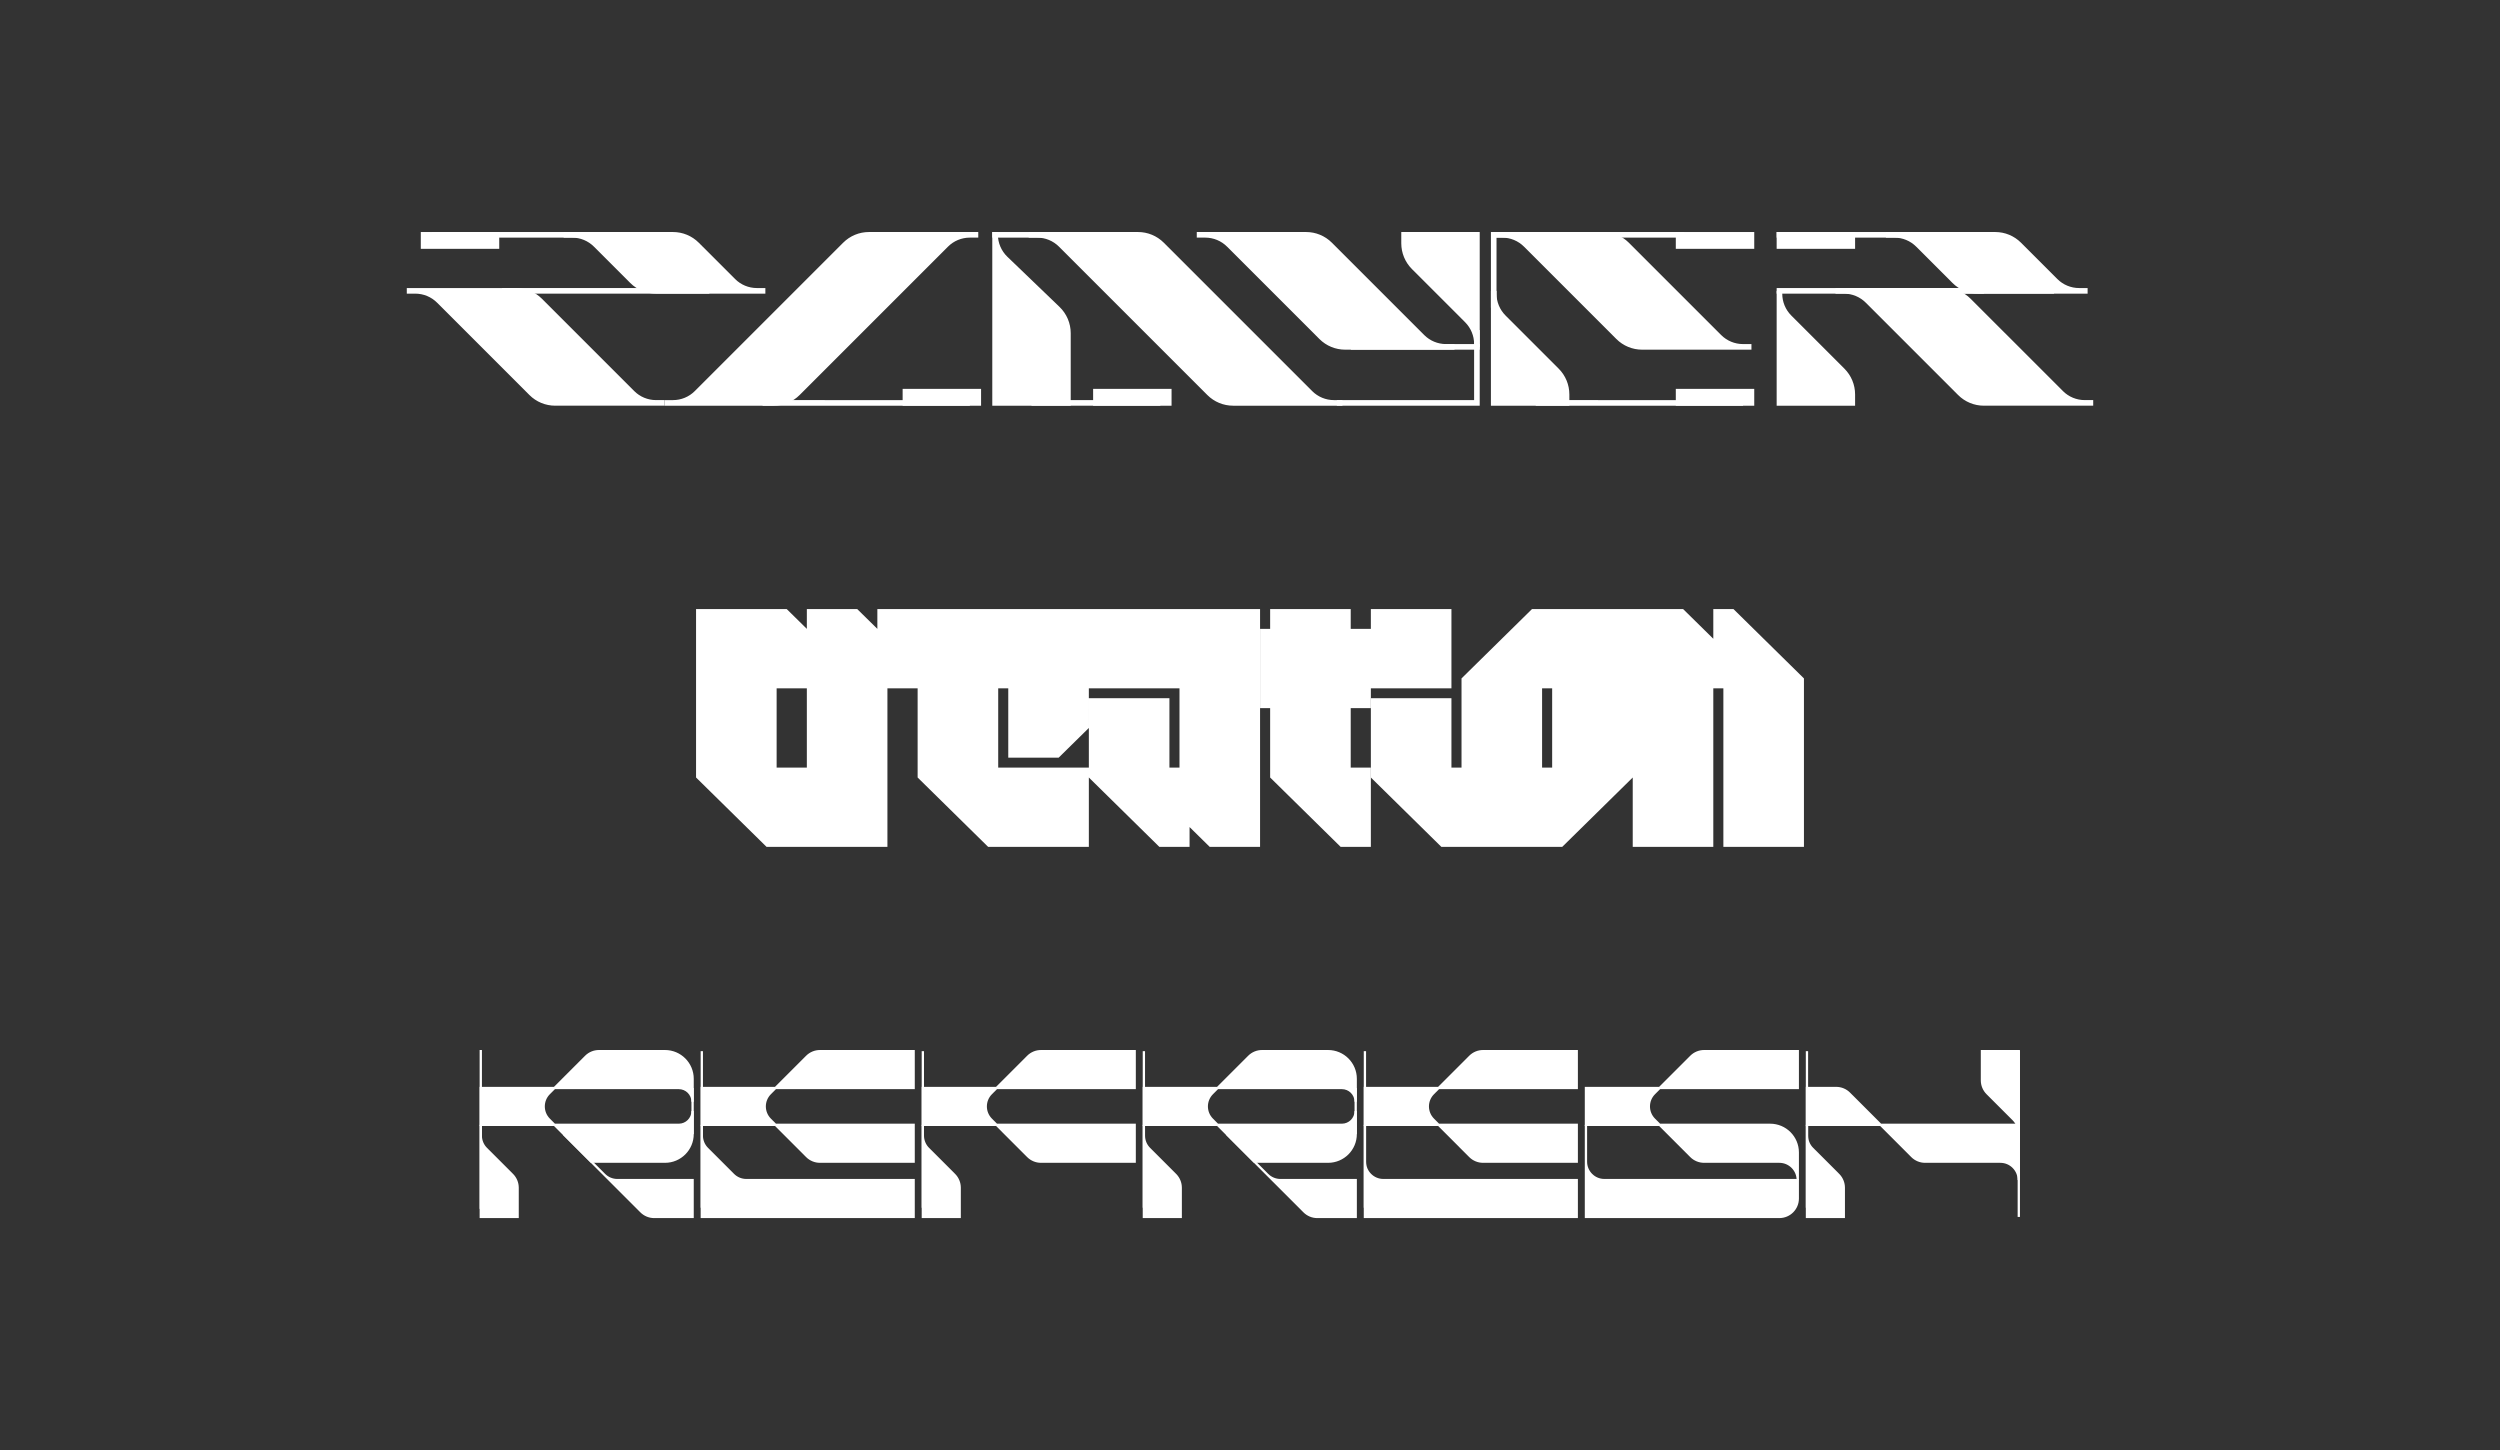 <svg width="431" height="250" viewBox="0 0 431 250" fill="none" xmlns="http://www.w3.org/2000/svg">
<rect x="0" y="0" width="431" height="250" fill="#333333" stroke="none"/>
<path d="M91.615 67.763L75.692 51.84C74.605 50.753 73.131 50.143 71.594 50.143H88.98C90.517 50.143 91.991 50.753 93.078 51.84L109.002 67.763C110.088 68.85 111.563 69.461 113.1 69.461H95.713C94.176 69.461 92.702 68.85 91.615 67.763Z" fill="white"/>
<path fill-rule="evenodd" clip-rule="evenodd" d="M71.594 50.624H70.131V49.658H88.98C90.645 49.658 92.242 50.32 93.42 51.497L109.343 67.42C110.339 68.417 111.691 68.976 113.1 68.976H114.563V69.942H95.713C94.048 69.942 92.451 69.281 91.274 68.103L75.35 52.18C74.354 51.184 73.003 50.624 71.594 50.624ZM74.94 50.624C75.333 50.871 75.7 51.164 76.033 51.497L91.957 67.42C92.953 68.417 94.304 68.976 95.713 68.976H109.754C109.361 68.729 108.994 68.437 108.66 68.103L92.737 52.18C91.74 51.184 90.389 50.624 88.98 50.624H74.94Z" fill="white"/>
<path d="M337.922 67.763L321.999 51.84C320.912 50.753 319.438 50.143 317.901 50.143H335.287C336.824 50.143 338.298 50.753 339.385 51.84L355.308 67.763C356.395 68.85 357.869 69.461 359.406 69.461H342.02C340.483 69.461 339.009 68.85 337.922 67.763Z" fill="white"/>
<path fill-rule="evenodd" clip-rule="evenodd" d="M317.901 50.624H316.438V49.658H335.287C336.952 49.658 338.549 50.32 339.726 51.497L355.65 67.42C356.646 68.417 357.997 68.976 359.406 68.976H360.869V69.942H342.02C340.355 69.942 338.758 69.281 337.58 68.103L321.657 52.18C320.661 51.184 319.31 50.624 317.901 50.624ZM321.247 50.624C321.639 50.871 322.007 51.164 322.34 51.497L338.263 67.42C339.26 68.417 340.611 68.976 342.02 68.976H356.06C355.667 68.729 355.3 68.437 354.967 68.103L339.043 52.18C338.047 51.184 336.696 50.624 335.287 50.624H321.247Z" fill="white"/>
<path d="M227.809 58.103L211.885 42.18C210.798 41.093 209.324 40.482 207.787 40.482H225.174C226.711 40.482 228.185 41.093 229.272 42.18L245.195 58.103C246.282 59.19 247.756 59.801 249.293 59.801H231.907C230.37 59.801 228.895 59.19 227.809 58.103Z" fill="white"/>
<path fill-rule="evenodd" clip-rule="evenodd" d="M207.787 40.966H206.324V40H225.174C226.839 40 228.436 40.661 229.613 41.839L245.536 57.762C246.533 58.758 247.884 59.318 249.293 59.318H250.756V60.284H231.907C230.241 60.284 228.645 59.623 227.467 58.445L211.544 42.522C210.548 41.526 209.196 40.966 207.787 40.966ZM211.133 40.966C211.526 41.213 211.893 41.505 212.227 41.839L228.15 57.762C229.146 58.758 230.498 59.318 231.907 59.318H245.947C245.554 59.071 245.187 58.779 244.853 58.445L228.93 42.522C227.934 41.526 226.583 40.966 225.174 40.966H211.133Z" fill="white"/>
<path d="M279.002 58.103L263.079 42.18C261.992 41.093 260.518 40.482 258.981 40.482H276.367C277.904 40.482 279.378 41.093 280.465 42.18L296.388 58.103C297.475 59.19 298.949 59.801 300.486 59.801H283.1C281.563 59.801 280.089 59.19 279.002 58.103Z" fill="white"/>
<path fill-rule="evenodd" clip-rule="evenodd" d="M258.981 40.966H257.518V40H276.367C278.032 40 279.629 40.661 280.807 41.839L296.73 57.762C297.726 58.758 299.077 59.318 300.486 59.318H301.949V60.284H283.1C281.435 60.284 279.838 59.623 278.66 58.445L262.737 42.522C261.741 41.526 260.39 40.966 258.981 40.966ZM262.327 40.966C262.72 41.213 263.087 41.505 263.42 41.839L279.343 57.762C280.34 58.758 281.691 59.318 283.1 59.318H297.14C296.747 59.071 296.38 58.779 296.047 58.445L280.124 42.522C279.127 41.526 277.776 40.966 276.367 40.966H262.327Z" fill="white"/>
<path d="M145.706 42.181L120.124 67.763C119.037 68.85 117.563 69.461 116.026 69.461L133.412 69.461C134.949 69.461 136.423 68.85 137.51 67.763L163.092 42.181C164.179 41.094 165.653 40.484 167.19 40.484L149.804 40.484C148.267 40.484 146.793 41.094 145.706 42.181Z" fill="white"/>
<path fill-rule="evenodd" clip-rule="evenodd" d="M116.026 68.978L114.562 68.978L114.562 69.943L133.412 69.943C135.077 69.943 136.674 69.282 137.851 68.105L163.434 42.522C164.43 41.526 165.781 40.966 167.19 40.966L168.653 40.966L168.653 40L149.804 40C148.139 40 146.542 40.662 145.364 41.839L119.782 67.421C118.786 68.418 117.435 68.978 116.026 68.978ZM119.372 68.977C119.764 68.73 120.132 68.438 120.465 68.105L146.047 42.522C147.044 41.526 148.395 40.966 149.804 40.966L163.844 40.966C163.451 41.214 163.084 41.506 162.751 41.839L137.168 67.421C136.172 68.418 134.821 68.977 133.412 68.977L119.372 68.977Z" fill="white"/>
<path d="M200.294 42.181L225.876 67.763C226.963 68.85 228.437 69.461 229.974 69.461L212.588 69.461C211.051 69.461 209.577 68.85 208.49 67.763L182.908 42.181C181.821 41.094 180.347 40.484 178.81 40.484L196.196 40.484C197.733 40.484 199.207 41.094 200.294 42.181Z" fill="white"/>
<path fill-rule="evenodd" clip-rule="evenodd" d="M229.974 68.978L231.438 68.978L231.438 69.943L212.588 69.943C210.923 69.943 209.326 69.282 208.149 68.105L182.566 42.522C181.57 41.526 180.219 40.966 178.81 40.966L177.347 40.966L177.347 40L196.196 40C197.861 40 199.458 40.662 200.636 41.839L226.218 67.421C227.214 68.418 228.565 68.978 229.974 68.978ZM226.628 68.977C226.236 68.73 225.868 68.438 225.535 68.105L199.953 42.522C198.956 41.526 197.605 40.966 196.196 40.966L182.156 40.966C182.549 41.214 182.916 41.506 183.249 41.839L208.832 67.421C209.828 68.418 211.179 68.977 212.588 68.977L226.628 68.977Z" fill="white"/>
<path d="M109.001 48.444L102.737 42.18C101.65 41.093 100.176 40.482 98.639 40.482H116.025C117.562 40.482 119.036 41.093 120.123 42.18L126.387 48.444C127.474 49.531 128.948 50.142 130.485 50.142H113.099C111.562 50.142 110.088 49.531 109.001 48.444Z" fill="white"/>
<path fill-rule="evenodd" clip-rule="evenodd" d="M98.639 40.966H97.176V40H116.025C117.69 40 119.287 40.661 120.465 41.839L126.729 48.103C127.725 49.099 129.076 49.659 130.485 49.659H131.949V50.625H113.099C111.434 50.625 109.837 49.964 108.66 48.786L102.395 42.522C101.399 41.526 100.048 40.966 98.639 40.966ZM101.985 40.966C102.378 41.213 102.745 41.505 103.078 41.839L109.343 48.103C110.339 49.099 111.69 49.659 113.099 49.659H127.139C126.747 49.412 126.379 49.12 126.046 48.786L119.782 42.522C118.785 41.526 117.434 40.966 116.025 40.966H101.985Z" fill="white"/>
<path d="M336.956 48.444L330.692 42.18C329.605 41.093 328.131 40.482 326.594 40.482H343.98C345.517 40.482 346.991 41.093 348.078 42.18L354.343 48.444C355.429 49.531 356.903 50.142 358.441 50.142H341.054C339.517 50.142 338.043 49.531 336.956 48.444Z" fill="white"/>
<path fill-rule="evenodd" clip-rule="evenodd" d="M326.594 40.966H325.131V40H343.98C345.645 40 347.242 40.661 348.42 41.839L354.684 48.103C355.68 49.099 357.032 49.659 358.441 49.659H359.904V50.625H341.054C339.389 50.625 337.792 49.964 336.615 48.786L330.35 42.522C329.354 41.526 328.003 40.966 326.594 40.966ZM329.94 40.966C330.333 41.213 330.7 41.505 331.033 41.839L337.298 48.103C338.294 49.099 339.645 49.659 341.054 49.659H355.094C354.702 49.412 354.334 49.12 354.001 48.786L347.737 42.522C346.741 41.526 345.389 40.966 343.98 40.966H329.94Z" fill="white"/>
<path fill-rule="evenodd" clip-rule="evenodd" d="M86.551 49.658H122.289V50.624H86.551V49.658Z" fill="white"/>
<path fill-rule="evenodd" clip-rule="evenodd" d="M318.369 49.658H354.108V50.624H318.369V49.658Z" fill="white"/>
<path fill-rule="evenodd" clip-rule="evenodd" d="M74.477 40H110.215V40.966H74.477V40Z" fill="white"/>
<path fill-rule="evenodd" clip-rule="evenodd" d="M306.295 40H342.034V40.966H306.295V40Z" fill="white"/>
<path fill-rule="evenodd" clip-rule="evenodd" d="M167.205 69.943L131.466 69.943L131.466 68.977L167.205 68.978L167.205 69.943Z" fill="white"/>
<path fill-rule="evenodd" clip-rule="evenodd" d="M300.5 69.943L264.761 69.943L264.761 68.977L300.5 68.978L300.5 69.943Z" fill="white"/>
<path fill-rule="evenodd" clip-rule="evenodd" d="M342.035 50.625L306.297 50.625L306.297 49.659L342.035 49.659L342.035 50.625Z" fill="white"/>
<path fill-rule="evenodd" clip-rule="evenodd" d="M200.045 69.943L177.829 69.943L177.829 68.978L200.045 68.978L200.045 69.943Z" fill="white"/>
<path fill-rule="evenodd" clip-rule="evenodd" d="M255.102 60.283L232.886 60.283L232.886 59.317L255.102 59.317L255.102 60.283Z" fill="white"/>
<path fill-rule="evenodd" clip-rule="evenodd" d="M193.285 40.967L171.069 40.967L171.069 40.001L193.285 40.001L193.285 40.967Z" fill="white"/>
<path d="M73.029 40.482H85.586V42.414H73.029V40.482Z" fill="white"/>
<path fill-rule="evenodd" clip-rule="evenodd" d="M72.545 40H86.068V42.898H72.545V40ZM73.511 40.966V41.932H85.102V40.966H73.511Z" fill="white"/>
<path d="M306.779 40.482H319.336V42.414H306.779V40.482Z" fill="white"/>
<path fill-rule="evenodd" clip-rule="evenodd" d="M306.295 40H319.818V42.898H306.295V40ZM307.261 40.966V41.932H318.852V40.966H307.261Z" fill="white"/>
<path d="M168.654 69.461L156.097 69.461L156.097 67.529L168.654 67.529L168.654 69.461Z" fill="white"/>
<path fill-rule="evenodd" clip-rule="evenodd" d="M169.137 69.943L155.614 69.943L155.614 67.046L169.137 67.046L169.137 69.943ZM168.171 68.978L168.171 68.011L156.58 68.011L156.58 68.977L168.171 68.978Z" fill="white"/>
<path d="M301.949 69.461L289.392 69.461L289.392 67.529L301.949 67.529L301.949 69.461Z" fill="white"/>
<path fill-rule="evenodd" clip-rule="evenodd" d="M302.432 69.943L288.909 69.943L288.909 67.046L302.432 67.046L302.432 69.943ZM301.466 68.978L301.466 68.011L289.875 68.011L289.875 68.977L301.466 68.978Z" fill="white"/>
<path d="M301.949 42.414L289.392 42.414L289.392 40.482L301.949 40.482L301.949 42.414Z" fill="white"/>
<path fill-rule="evenodd" clip-rule="evenodd" d="M302.432 42.898L288.909 42.898L288.909 40.001L302.432 40.001L302.432 42.898ZM301.466 41.932L301.466 40.967L289.875 40.967L289.875 41.932L301.466 41.932Z" fill="white"/>
<path d="M201.494 69.461L188.937 69.461L188.937 67.529L201.494 67.529L201.494 69.461Z" fill="white"/>
<path fill-rule="evenodd" clip-rule="evenodd" d="M201.977 69.943L188.454 69.943L188.454 67.046L201.977 67.046L201.977 69.943ZM201.011 68.978L201.011 68.011L189.42 68.011L189.42 68.977L201.011 68.978Z" fill="white"/>
<path d="M184.107 69.461L171.551 69.461L171.551 40.001L171.551 40.431C171.551 42.008 172.193 43.516 173.329 44.609L182.329 53.262C183.465 54.355 184.107 55.863 184.107 57.44L184.107 69.461Z" fill="white"/>
<path fill-rule="evenodd" clip-rule="evenodd" d="M184.592 69.943L171.069 69.943L171.069 40L172.035 40L172.035 40.431C172.035 41.876 172.624 43.258 173.665 44.26L182.665 52.913C183.896 54.097 184.592 55.731 184.592 57.439L184.592 69.943ZM172.035 43.777L172.035 68.977L183.626 68.978L183.626 57.439C183.626 55.994 183.037 54.611 181.996 53.61L172.996 44.956C172.626 44.6 172.304 44.204 172.035 43.777Z" fill="white"/>
<path d="M242.062 40.482L254.619 40.482L254.619 59.801L254.619 59.303C254.619 57.766 254.009 56.292 252.922 55.205L243.76 46.044C242.673 44.957 242.063 43.483 242.063 41.946L242.062 40.482Z" fill="white"/>
<path fill-rule="evenodd" clip-rule="evenodd" d="M241.58 40L255.103 40L255.103 59.303C255.103 59.304 255.103 59.303 255.103 59.303L255.103 59.801L254.137 59.801L254.137 59.304C254.137 59.304 254.137 59.304 254.137 59.304C254.137 57.895 253.577 56.544 252.581 55.547L243.419 46.386C242.242 45.208 241.58 43.611 241.58 41.946L241.58 40ZM254.137 55.958L254.137 40.966L242.546 40.966L242.546 41.946C242.546 43.355 243.106 44.706 244.102 45.703L253.264 54.864C253.597 55.198 253.89 55.565 254.137 55.958Z" fill="white"/>
<path d="M270.074 69.461L257.517 69.461L257.517 50.143L257.517 50.64C257.517 52.177 258.128 53.651 259.215 54.738L268.377 63.9C269.464 64.987 270.074 66.461 270.074 67.998L270.074 69.461Z" fill="white"/>
<path fill-rule="evenodd" clip-rule="evenodd" d="M270.557 69.943L257.034 69.943L257.034 50.64C257.034 50.64 257.034 50.64 257.034 50.64L257.034 50.142L258 50.142L258 50.639C258 50.64 258 50.639 258 50.639C258 52.048 258.56 53.4 259.556 54.396L268.718 63.558C269.895 64.735 270.557 66.332 270.557 67.997L270.557 69.943ZM258 53.985L258 68.977L269.591 68.978L269.591 67.997C269.591 66.588 269.031 65.237 268.035 64.241L258.873 55.079C258.539 54.745 258.247 54.378 258 53.985Z" fill="white"/>
<path d="M319.336 69.461L306.779 69.461L306.779 50.143L306.779 50.64C306.779 52.177 307.39 53.651 308.477 54.738L317.638 63.9C318.725 64.987 319.336 66.461 319.336 67.998L319.336 69.461Z" fill="white"/>
<path fill-rule="evenodd" clip-rule="evenodd" d="M319.818 69.943L306.296 69.943L306.296 50.64C306.296 50.64 306.296 50.64 306.296 50.64L306.296 50.142L307.262 50.142L307.262 50.639C307.262 50.64 307.262 50.639 307.262 50.639C307.262 52.048 307.821 53.4 308.818 54.396L317.979 63.558C319.157 64.735 319.818 66.332 319.818 67.997L319.818 69.943ZM307.262 53.985L307.262 68.977L318.852 68.978L318.852 67.997C318.852 66.588 318.293 65.237 317.296 64.241L308.135 55.079C307.801 54.745 307.509 54.378 307.262 53.985Z" fill="white"/>
<path fill-rule="evenodd" clip-rule="evenodd" d="M254.137 68.978V56.904H255.103V69.944H230.473V68.978H254.137Z" fill="white"/>
<path fill-rule="evenodd" clip-rule="evenodd" d="M257.999 40.965L257.999 53.039L257.034 53.039L257.034 39.999L290.357 39.999L290.357 40.965L257.999 40.965Z" fill="white"/>
<path d="M159.098 187.572H171.8L177.221 182.151C177.816 181.555 178.624 181.221 179.466 181.221H195.616V187.572H171.8L170.87 188.502C169.629 189.742 169.629 191.753 170.87 192.993L171.8 193.923H195.616V200.274H179.466C178.624 200.274 177.816 199.939 177.221 199.344L171.8 193.923H159.098V187.572Z" fill="white"/>
<path fill-rule="evenodd" clip-rule="evenodd" d="M179.467 181.418C178.678 181.418 177.92 181.732 177.362 182.29L172.28 187.372H195.419V181.418H179.467ZM171.883 187.769H195.816V181.021H179.467C178.572 181.021 177.714 181.377 177.081 182.01L171.719 187.372H158.9V194.12H171.719L177.081 199.483C177.714 200.116 178.572 200.471 179.467 200.471H195.816V193.724H171.883L171.011 192.852C169.849 191.689 169.849 189.804 171.011 188.641L171.883 187.769ZM171.322 187.769H159.297V193.724H171.322L170.73 193.132C169.413 191.815 169.413 189.678 170.73 188.361L171.322 187.769ZM172.28 194.12L177.362 199.203C177.92 199.761 178.678 200.075 179.467 200.075H195.419V194.12H172.28Z" fill="white"/>
<path d="M235.311 187.572H248.013L253.433 182.151C254.029 181.555 254.837 181.221 255.679 181.221H271.829V187.572H248.013L247.082 188.502C245.842 189.742 245.842 191.753 247.082 192.993L248.013 193.923H271.829V200.274H255.679C254.837 200.274 254.029 199.939 253.433 199.344L248.013 193.923H235.311V187.572Z" fill="white"/>
<path fill-rule="evenodd" clip-rule="evenodd" d="M255.68 181.418C254.891 181.418 254.133 181.732 253.575 182.29L248.493 187.372H271.632V181.418H255.68ZM248.096 187.769H272.029V181.021H255.68C254.785 181.021 253.927 181.377 253.294 182.01L247.932 187.372H235.113V194.12H247.932L253.294 199.483C253.927 200.116 254.785 200.471 255.68 200.471H272.029V193.724H248.096L247.224 192.852C246.061 191.689 246.061 189.804 247.224 188.641L248.096 187.769ZM247.535 187.769H235.51V193.724H247.535L246.943 193.132C245.626 191.815 245.626 189.678 246.943 188.361L247.535 187.769ZM248.493 194.12L253.575 199.203C254.133 199.761 254.891 200.075 255.68 200.075H271.632V194.12H248.493Z" fill="white"/>
<path d="M273.416 187.572H286.118L291.539 182.151C292.134 181.555 292.942 181.221 293.784 181.221H309.934V187.572H286.118L285.188 188.502C283.948 189.742 283.948 191.753 285.188 192.993L286.118 193.923H305.171C307.802 193.923 309.934 196.055 309.934 198.686V203.449C309.934 201.695 308.513 200.274 306.759 200.274H293.784C292.942 200.274 292.134 199.939 291.539 199.344L286.118 193.923H273.416V187.572Z" fill="white"/>
<path fill-rule="evenodd" clip-rule="evenodd" d="M293.786 181.418C292.996 181.418 292.239 181.732 291.681 182.29L286.598 187.372H309.737V181.418H293.786ZM286.201 187.769H310.134V181.021H293.786C292.891 181.021 292.033 181.377 291.4 182.01L286.037 187.372H273.219V194.12H286.037L291.4 199.483C292.033 200.116 292.891 200.471 293.786 200.471H306.76C308.404 200.471 309.737 201.804 309.737 203.448H310.134V198.685C310.134 195.945 307.913 193.724 305.172 193.724H286.201L285.329 192.852C284.167 191.689 284.167 189.804 285.329 188.641L286.201 187.769ZM285.64 187.769H273.616V193.724H285.64L285.049 193.132C283.731 191.815 283.731 189.678 285.049 188.361L285.64 187.769ZM286.598 194.12L291.681 199.203C292.239 199.761 292.996 200.075 293.786 200.075H306.76C308.049 200.075 309.169 200.797 309.737 201.859V198.685C309.737 196.164 307.693 194.12 305.172 194.12H286.598Z" fill="white"/>
<path d="M120.992 187.572H133.694L139.115 182.151C139.711 181.555 140.518 181.221 141.361 181.221H157.51V187.572H133.694L132.764 188.502C131.524 189.742 131.524 191.753 132.764 192.993L133.694 193.923H157.51V200.274H141.361C140.518 200.274 139.711 199.939 139.115 199.344L133.694 193.923H120.992V187.572Z" fill="white"/>
<path fill-rule="evenodd" clip-rule="evenodd" d="M141.36 181.418C140.57 181.418 139.813 181.732 139.255 182.29L134.173 187.372H157.311V181.418H141.36ZM133.776 187.769H157.708V181.021H141.36C140.465 181.021 139.607 181.377 138.974 182.01L133.611 187.372H120.793V194.12H133.611L138.974 199.483C139.607 200.116 140.465 200.471 141.36 200.471H157.708V193.724H133.776L132.904 192.852C131.741 191.689 131.741 189.804 132.904 188.641L133.776 187.769ZM133.214 187.769H121.19V193.724H133.214L132.623 193.132C131.305 191.815 131.305 189.678 132.623 188.361L133.214 187.769ZM134.173 194.12L139.255 199.203C139.813 199.761 140.57 200.075 141.36 200.075H157.311V194.12H134.173Z" fill="white"/>
<path d="M197.205 187.572H209.907L215.328 182.151C215.924 181.555 216.731 181.221 217.573 181.221H228.96C231.591 181.221 233.723 183.353 233.723 185.984V189.953C233.723 188.638 232.657 187.572 231.342 187.572H209.907L208.977 188.502C207.737 189.742 207.737 191.753 208.977 192.993L209.907 193.923H231.342C232.657 193.923 233.723 192.856 233.723 191.541V195.51C233.723 198.141 231.591 200.274 228.96 200.274H216.258L209.907 193.923H197.205V187.572Z" fill="white"/>
<path fill-rule="evenodd" clip-rule="evenodd" d="M217.573 181.418C216.783 181.418 216.026 181.732 215.468 182.29L210.385 187.372H231.341C232.26 187.372 233.067 187.853 233.524 188.577V185.983C233.524 183.462 231.48 181.418 228.959 181.418H217.573ZM233.921 189.953V185.983C233.921 183.243 231.7 181.021 228.959 181.021H217.573C216.678 181.021 215.82 181.377 215.187 182.01L209.824 187.372H197.006V194.12H209.824L216.175 200.471H228.959C231.7 200.471 233.921 198.25 233.921 195.51V191.54H233.524C233.524 192.746 232.547 193.724 231.341 193.724H209.989L209.117 192.852C207.954 191.689 207.954 189.804 209.117 188.641L209.989 187.769H231.341C232.547 187.769 233.524 188.747 233.524 189.953H233.921ZM209.427 187.769H197.403V193.724H209.427L208.836 193.132C207.518 191.815 207.518 189.678 208.836 188.361L209.427 187.769ZM210.385 194.12L216.34 200.075H228.959C231.48 200.075 233.524 198.031 233.524 195.51V192.916C233.067 193.64 232.26 194.12 231.341 194.12H210.385Z" fill="white"/>
<path d="M318.805 188.502L324.225 193.923H348.042V203.45C348.042 201.696 346.62 200.274 344.866 200.274H331.892C331.05 200.274 330.242 199.94 329.646 199.344L324.225 193.923H311.523V187.572H316.559C317.401 187.572 318.209 187.907 318.805 188.502Z" fill="white"/>
<path fill-rule="evenodd" clip-rule="evenodd" d="M311.322 187.373H316.556C317.451 187.373 318.309 187.729 318.942 188.361L324.305 193.724H348.238V203.449H347.841C347.841 201.805 346.508 200.472 344.864 200.472H331.889C330.994 200.472 330.136 200.117 329.503 199.484L324.141 194.121H311.322V187.373ZM323.744 193.724L318.661 188.642C318.103 188.084 317.346 187.77 316.556 187.77H311.719V193.724H323.744ZM324.702 194.121L329.784 199.203C330.342 199.761 331.1 200.075 331.889 200.075H344.864C346.152 200.075 347.272 200.798 347.841 201.86V194.121H324.702Z" fill="white"/>
<path d="M82.885 187.572H95.587L101.008 182.151C101.603 181.555 102.411 181.221 103.253 181.221H114.64C117.27 181.221 119.403 183.353 119.403 185.984V189.953C119.403 188.638 118.337 187.572 117.021 187.572H95.587L94.657 188.502C93.417 189.742 93.417 191.753 94.657 192.993L95.587 193.923H117.021C118.337 193.923 119.403 192.856 119.403 191.541V195.51C119.403 198.141 117.27 200.274 114.64 200.274H101.938L95.587 193.923H82.885V187.572Z" fill="white"/>
<path fill-rule="evenodd" clip-rule="evenodd" d="M103.254 181.418C102.465 181.418 101.708 181.732 101.149 182.29L96.067 187.372H117.023C117.942 187.372 118.749 187.853 119.206 188.577V185.983C119.206 183.462 117.162 181.418 114.641 181.418H103.254ZM119.603 189.953V185.983C119.603 183.243 117.381 181.021 114.641 181.021H103.254C102.36 181.021 101.501 181.377 100.869 182.01L95.506 187.372H82.688V194.12H95.506L101.857 200.471H114.641C117.381 200.471 119.603 198.25 119.603 195.51V191.54H119.206C119.206 192.746 118.228 193.724 117.023 193.724H95.67L94.798 192.852C93.636 191.689 93.636 189.804 94.798 188.641L95.67 187.769H117.023C118.228 187.769 119.206 188.747 119.206 189.953H119.603ZM95.109 187.769H83.084V193.724H95.109L94.518 193.132C93.2 191.815 93.2 189.678 94.518 188.361L95.109 187.769ZM96.067 194.12L102.021 200.075H114.641C117.162 200.075 119.206 198.031 119.206 195.51V192.916C118.749 193.64 117.942 194.12 117.023 194.12H96.067Z" fill="white"/>
<path fill-rule="evenodd" clip-rule="evenodd" d="M158.9 208.212V181.221H159.297V208.212H158.9Z" fill="white"/>
<path fill-rule="evenodd" clip-rule="evenodd" d="M235.113 208.212V181.221H235.51V208.212H235.113Z" fill="white"/>
<path fill-rule="evenodd" clip-rule="evenodd" d="M120.793 208.212V181.221H121.19V208.212H120.793Z" fill="white"/>
<path fill-rule="evenodd" clip-rule="evenodd" d="M197.006 208.212V181.221H197.403V208.212H197.006Z" fill="white"/>
<path fill-rule="evenodd" clip-rule="evenodd" d="M311.322 208.212V181.221H311.719V208.212H311.322Z" fill="white"/>
<path fill-rule="evenodd" clip-rule="evenodd" d="M347.842 209.8V181.221H348.239V209.8H347.842Z" fill="white"/>
<path fill-rule="evenodd" clip-rule="evenodd" d="M83.084 181.021V208.41H82.688V181.021H83.084Z" fill="white"/>
<path fill-rule="evenodd" clip-rule="evenodd" d="M233.523 195.511L233.523 187.572L233.92 187.572L233.92 195.511L233.523 195.511Z" fill="white"/>
<path fill-rule="evenodd" clip-rule="evenodd" d="M119.205 195.511L119.205 187.572L119.602 187.572L119.602 195.511L119.205 195.511Z" fill="white"/>
<path d="M235.311 209.799H271.829V203.448H238.486C236.732 203.448 235.311 202.027 235.311 200.273V209.799Z" fill="white"/>
<path fill-rule="evenodd" clip-rule="evenodd" d="M235.51 193.922V200.273C235.51 201.917 236.843 203.25 238.487 203.25H272.029V209.998H235.113V193.922H235.51ZM235.51 201.862V209.601H271.632V203.647H238.487C237.198 203.647 236.078 202.924 235.51 201.862Z" fill="white"/>
<path d="M273.416 209.799H306.759C308.513 209.799 309.934 208.378 309.934 206.624V203.448H276.592C274.838 203.448 273.416 202.027 273.416 200.273V209.799Z" fill="white"/>
<path fill-rule="evenodd" clip-rule="evenodd" d="M273.616 193.922V200.273C273.616 201.917 274.949 203.25 276.593 203.25H310.134V206.624C310.134 208.487 308.623 209.998 306.76 209.998H273.219V193.922H273.616ZM273.616 201.862V209.601H306.76C308.404 209.601 309.737 208.268 309.737 206.624V203.647H276.593C275.304 203.647 274.184 202.924 273.616 201.862Z" fill="white"/>
<path d="M126.413 202.518L121.922 198.027C121.327 197.432 120.992 196.624 120.992 195.782V209.799H157.51V203.448H128.659C127.816 203.448 127.009 203.114 126.413 202.518Z" fill="white"/>
<path fill-rule="evenodd" clip-rule="evenodd" d="M121.19 193.922V195.782C121.19 196.572 121.504 197.329 122.062 197.887L126.553 202.378C127.111 202.936 127.868 203.25 128.658 203.25H157.708V209.998H120.793V193.922H121.19ZM121.19 197.37V209.601H157.311V203.647H128.658C127.763 203.647 126.905 203.291 126.272 202.659L121.781 198.168C121.544 197.93 121.345 197.661 121.19 197.37Z" fill="white"/>
<path d="M202.626 202.518L198.135 198.027C197.54 197.432 197.205 196.624 197.205 195.782V209.799H203.556V204.764C203.556 203.922 203.222 203.114 202.626 202.518Z" fill="white"/>
<path fill-rule="evenodd" clip-rule="evenodd" d="M197.403 193.922V195.782C197.403 196.572 197.716 197.329 198.275 197.887L202.766 202.378C203.398 203.011 203.754 203.869 203.754 204.764V209.998H197.006V193.922H197.403ZM197.403 197.37V209.601H203.357V204.764C203.357 203.974 203.043 203.217 202.485 202.659L197.994 198.168C197.757 197.93 197.558 197.661 197.403 197.37Z" fill="white"/>
<path d="M316.944 202.518L312.454 198.027C311.858 197.432 311.523 196.624 311.523 195.782V209.799H317.874V204.764C317.874 203.922 317.54 203.114 316.944 202.518Z" fill="white"/>
<path fill-rule="evenodd" clip-rule="evenodd" d="M311.719 193.922V195.782C311.719 196.572 312.033 197.329 312.591 197.887L317.082 202.378C317.715 203.011 318.07 203.869 318.07 204.764V209.998H311.322V193.922H311.719ZM311.719 197.37V209.601H317.673V204.764C317.673 203.974 317.36 203.217 316.801 202.659L312.31 198.168C312.073 197.93 311.874 197.661 311.719 197.37Z" fill="white"/>
<path d="M342.62 188.501L347.111 192.992C347.706 193.588 348.041 194.395 348.041 195.237L348.041 181.22L341.69 181.22L341.69 186.256C341.69 187.098 342.025 187.906 342.62 188.501Z" fill="white"/>
<path fill-rule="evenodd" clip-rule="evenodd" d="M347.841 197.098L347.841 195.237C347.841 194.448 347.528 193.691 346.969 193.132L342.479 188.642C341.846 188.009 341.49 187.151 341.49 186.256L341.49 181.022L348.238 181.022L348.238 197.098L347.841 197.098ZM347.841 193.65L347.841 181.419L341.887 181.419L341.887 186.256C341.887 187.045 342.201 187.803 342.759 188.361L347.25 192.852C347.488 193.089 347.686 193.359 347.841 193.65Z" fill="white"/>
<path d="M88.306 202.518L83.815 198.027C83.219 197.432 82.885 196.624 82.885 195.782V209.799H89.236V204.764C89.236 203.922 88.901 203.114 88.306 202.518Z" fill="white"/>
<path fill-rule="evenodd" clip-rule="evenodd" d="M83.084 193.922V195.782C83.084 196.572 83.398 197.329 83.956 197.887L88.447 202.378C89.08 203.011 89.435 203.869 89.435 204.764V209.998H82.688V193.922H83.084ZM83.084 197.37V209.601H89.038V204.764C89.038 203.974 88.725 203.217 88.167 202.659L83.676 198.168C83.438 197.93 83.24 197.661 83.084 197.37Z" fill="white"/>
<path d="M164.519 202.518L160.028 198.027C159.432 197.432 159.098 196.624 159.098 195.782V209.799H165.449V204.764C165.449 203.922 165.114 203.114 164.519 202.518Z" fill="white"/>
<path fill-rule="evenodd" clip-rule="evenodd" d="M159.297 193.922V195.782C159.297 196.572 159.611 197.329 160.169 197.887L164.66 202.378C165.293 203.011 165.648 203.869 165.648 204.764V209.998H158.9V193.922H159.297ZM159.297 197.37V209.601H165.251V204.764C165.251 203.974 164.938 203.217 164.379 202.659L159.889 198.168C159.651 197.93 159.453 197.661 159.297 197.37Z" fill="white"/>
<path d="M224.852 208.871L218.501 202.52C219.096 203.116 219.904 203.45 220.746 203.45H233.721V209.801H227.097C226.255 209.801 225.447 209.467 224.852 208.871Z" fill="white"/>
<path fill-rule="evenodd" clip-rule="evenodd" d="M211.355 195.652L211.636 195.371L218.645 202.38C219.203 202.938 219.96 203.252 220.75 203.252H233.923V210H227.101C226.206 210 225.348 209.644 224.715 209.011L211.355 195.652ZM219.768 203.502L224.996 208.731C225.554 209.289 226.311 209.603 227.101 209.603H233.526V203.649H220.75C220.414 203.649 220.083 203.599 219.768 203.502Z" fill="white"/>
<path d="M110.535 208.871L104.184 202.52C104.78 203.116 105.588 203.45 106.43 203.45H119.404V209.801H112.781C111.939 209.801 111.131 209.467 110.535 208.871Z" fill="white"/>
<path fill-rule="evenodd" clip-rule="evenodd" d="M97.037 195.652L97.318 195.371L104.326 202.38C104.885 202.938 105.642 203.252 106.432 203.252H119.604V210H112.783C111.888 210 111.03 209.644 110.397 209.011L97.037 195.652ZM105.449 203.502L110.677 208.731C111.236 209.289 111.993 209.603 112.783 209.603H119.208V203.649H106.432C106.096 203.649 105.765 203.599 105.449 203.502Z" fill="white"/>
<path fill-rule="evenodd" clip-rule="evenodd" d="M135.627 105H120V134.041L132.154 146L152.991 146V118.667H158.199V134.041L170.354 146H187.717V132.333L187.718 134.041L199.872 146H205.081V142.584L208.553 146H217.235V105L151.256 105V108.417L147.782 105H139.101L139.1 108.418L139.1 108.417L135.627 105ZM187.717 132.333H172.09V118.667H173.825V130.626H182.507L187.716 125.501L187.717 118.667H203.344V132.333L201.609 132.333V120.374H187.718L187.717 132.333ZM139.1 118.666L139.1 118.667H133.891V132.333H139.1L139.1 118.666Z" fill="white"/>
<path d="M218.972 105H232.863V108.417H236.336L236.337 105H250.228V118.667H236.337L236.336 118.663V122.084H232.863V132.333H236.336V146H231.127L218.972 134.041V122.084H217.236V108.417H218.972V105Z" fill="white"/>
<path fill-rule="evenodd" clip-rule="evenodd" d="M250.228 120.374H236.337V134.041L248.491 146L269.328 146L281.483 134.042V146H295.374V118.667H297.109L297.109 146H311L311 116.959L298.846 105H295.373V110.124L290.165 105H264.12L251.966 116.958V132.333L251.964 132.333L250.228 132.333V120.374ZM267.592 118.667L265.856 118.667V132.333H267.592L267.592 118.667Z" fill="white"/>
</svg>
